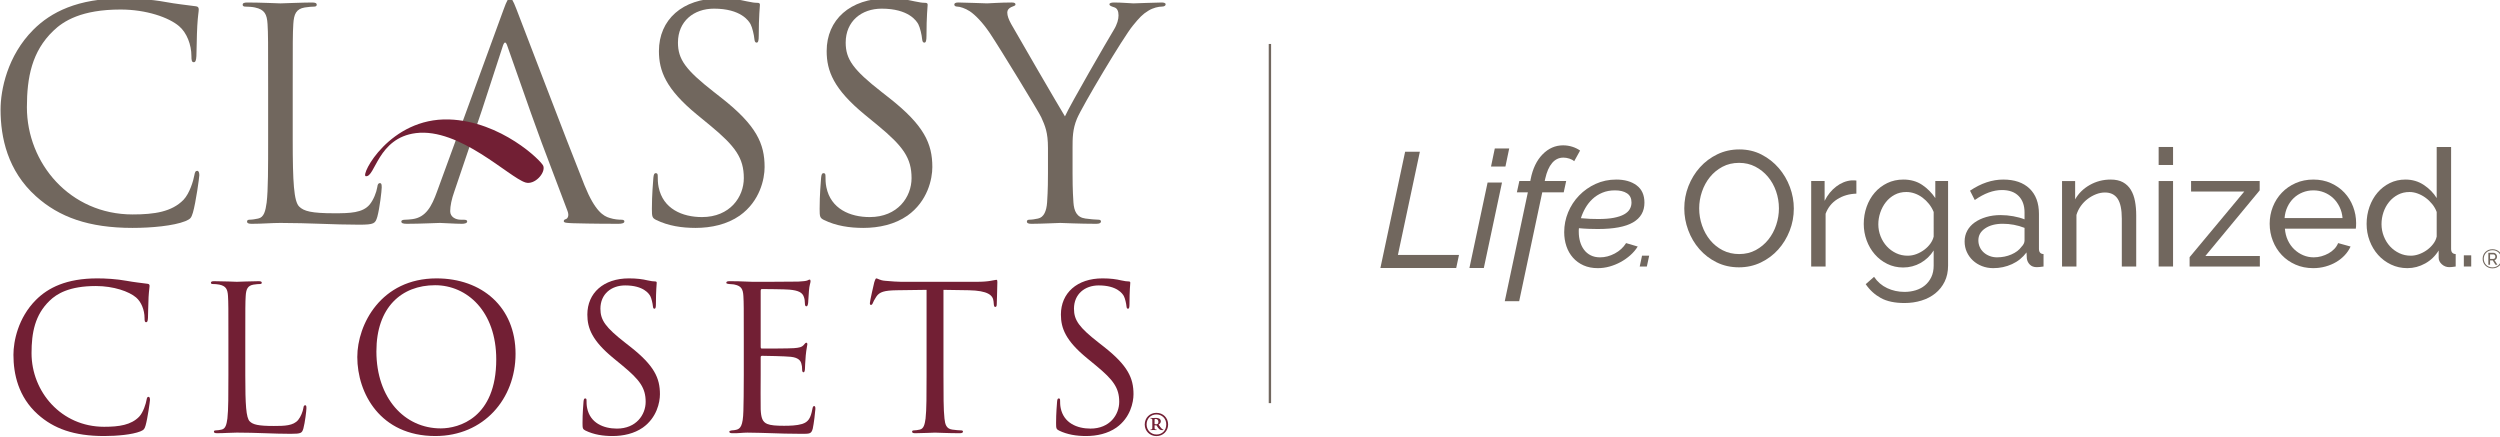 <?xml version="1.0" encoding="UTF-8" standalone="no"?>
<!-- Created with Inkscape (http://www.inkscape.org/) -->

<svg
   width="200"
   height="34.991"
   viewBox="0 0 52.917 9.258"
   version="1.1"
   id="SVGRoot"
   sodipodi:docname="extended 200.svg"
   inkscape:version="1.2 (dc2aedaf03, 2022-05-15)"
   xmlns:inkscape="http://www.inkscape.org/namespaces/inkscape"
   xmlns:sodipodi="http://sodipodi.sourceforge.net/DTD/sodipodi-0.dtd"
   xmlns="http://www.w3.org/2000/svg"
   xmlns:svg="http://www.w3.org/2000/svg">
  <sodipodi:namedview
     id="namedview691"
     pagecolor="#ffffff"
     bordercolor="#000000"
     borderopacity="0"
     inkscape:showpageshadow="2"
     inkscape:pageopacity="0"
     inkscape:pagecheckerboard="true"
     inkscape:deskcolor="#d1d1d1"
     inkscape:document-units="px"
     showgrid="false"
     inkscape:zoom="0.70710678"
     inkscape:cx="137.17871"
     inkscape:cy="12.020815"
     inkscape:window-width="1008"
     inkscape:window-height="1008"
     inkscape:window-x="-7"
     inkscape:window-y="0"
     inkscape:window-maximized="0"
     inkscape:current-layer="layer1"
     showborder="true" />
  <defs
     id="defs686">
    <clipPath
       clipPathUnits="userSpaceOnUse"
       id="clipPath999">
      <path
         d="m 150.842,360.634 h 490.316 v 85.783 H 150.842 Z"
         id="path997" />
    </clipPath>
    <clipPath
       clipPathUnits="userSpaceOnUse"
       id="clipPath935">
      <path
         d="m 150.842,360.634 h 490.316 v 85.783 H 150.842 Z"
         id="path933" />
    </clipPath>
    <clipPath
       clipPathUnits="userSpaceOnUse"
       id="clipPath999-0">
      <path
         d="m 150.842,360.634 h 490.316 v 85.783 H 150.842 Z"
         id="path997-9" />
    </clipPath>
    <clipPath
       clipPathUnits="userSpaceOnUse"
       id="clipPath999-4">
      <path
         d="m 150.842,360.634 h 490.316 v 85.783 H 150.842 Z"
         id="path997-8" />
    </clipPath>
    <clipPath
       clipPathUnits="userSpaceOnUse"
       id="clipPath935-2">
      <path
         d="m 150.842,360.634 h 490.316 v 85.783 H 150.842 Z"
         id="path933-1" />
    </clipPath>
    <clipPath
       clipPathUnits="userSpaceOnUse"
       id="clipPath999-5">
      <path
         d="m 150.842,360.634 h 490.316 v 85.783 H 150.842 Z"
         id="path997-2" />
    </clipPath>
  </defs>
  <g
     inkscape:label="Layer 1"
     inkscape:groupmode="layer"
     id="layer1"
     transform="translate(81.493,25.198)">
    <g
       id="g921"
       transform="matrix(0.108,0,0,-0.108,-51.751,-21.986)">
      <path
         d="m 0,0 h 2.888 l -4.3,-20.218 h 11.97 l -0.545,-2.568 H -4.846 Z"
         style="fill:#71675e;fill-opacity:1;fill-rule:nonzero;stroke:none"
         id="path923" />
    </g>
    <g
       id="g925"
       transform="matrix(0.108,0,0,-0.108,-49.853,-22.055)">
      <path
         d="M 0,0 H 2.824 L 2.086,-3.53 H -0.738 Z M -1.412,-6.675 H 1.412 L -2.15,-23.428 h -2.824 z"
         style="fill:#71675e;fill-opacity:1;fill-rule:nonzero;stroke:none"
         id="path927" />
    </g>
    <g
       id="g929"
       transform="matrix(0.108,0,0,-0.108,-97.772,22.981)">
      <g
         id="g931"
         clip-path="url(#clipPath935-2)">
        <g
           id="g937"
           transform="translate(450.174,408.408)">
          <path
             d="m 0,0 h -2.15 l 0.481,2.214 h 2.15 L 0.546,2.567 C 0.952,4.642 1.733,6.269 2.888,7.445 4.044,8.622 5.381,9.21 6.9,9.21 7.52,9.21 8.119,9.119 8.697,8.938 9.275,8.756 9.788,8.505 10.238,8.184 L 9.082,6.098 C 8.846,6.311 8.531,6.483 8.135,6.611 7.739,6.739 7.349,6.804 6.964,6.804 6.087,6.804 5.348,6.451 4.75,5.745 4.15,5.039 3.701,4.012 3.402,2.664 L 3.305,2.214 H 7.51 L 7.028,0 H 2.824 l -4.525,-21.342 h -2.824 z"
             style="fill:#71675e;fill-opacity:1;fill-rule:nonzero;stroke:none"
             id="path939" />
        </g>
        <g
           id="g941"
           transform="translate(467.247,408.793)">
          <path
             d="m 0,0 c -0.92,0 -1.749,-0.155 -2.487,-0.465 -0.739,-0.311 -1.38,-0.722 -1.926,-1.236 -0.545,-0.514 -1.006,-1.097 -1.38,-1.749 -0.374,-0.653 -0.669,-1.321 -0.882,-2.006 0.642,-0.064 1.246,-0.107 1.813,-0.128 0.567,-0.022 1.096,-0.032 1.589,-0.032 1.219,0 2.24,0.08 3.064,0.241 0.824,0.16 1.493,0.384 2.006,0.673 0.514,0.289 0.883,0.631 1.107,1.027 0.225,0.396 0.337,0.829 0.337,1.3 0,0.813 -0.294,1.412 -0.882,1.797 C 1.77,-0.193 0.984,0 0,0 m -3.37,-15.244 c -1.048,0 -1.979,0.182 -2.792,0.546 -0.813,0.363 -1.503,0.866 -2.07,1.508 -0.567,0.642 -0.995,1.39 -1.283,2.246 -0.289,0.856 -0.434,1.776 -0.434,2.76 0,1.348 0.257,2.642 0.77,3.884 0.514,1.24 1.231,2.337 2.151,3.289 0.919,0.952 2,1.712 3.241,2.279 1.241,0.566 2.589,0.85 4.044,0.85 1.647,0 2.979,-0.38 3.995,-1.139 1.016,-0.76 1.525,-1.889 1.525,-3.386 0,-1.712 -0.744,-3.001 -2.231,-3.867 -1.487,-0.867 -3.792,-1.3 -6.916,-1.3 -0.513,0 -1.086,0.011 -1.717,0.032 -0.631,0.021 -1.289,0.064 -1.973,0.128 -0.022,-0.128 -0.033,-0.256 -0.033,-0.384 v -0.354 c 0,-0.663 0.086,-1.294 0.257,-1.893 0.171,-0.599 0.428,-1.129 0.77,-1.589 0.343,-0.46 0.776,-0.823 1.3,-1.091 0.524,-0.268 1.139,-0.401 1.846,-0.401 0.984,0 1.946,0.251 2.888,0.754 0.941,0.503 1.679,1.182 2.214,2.038 l 2.279,-0.674 c -0.385,-0.621 -0.867,-1.187 -1.444,-1.701 -0.578,-0.513 -1.209,-0.958 -1.894,-1.332 -0.685,-0.374 -1.407,-0.668 -2.166,-0.882 -0.76,-0.214 -1.536,-0.321 -2.327,-0.321"
             style="fill:#71675e;fill-opacity:1;fill-rule:nonzero;stroke:none"
             id="path943" />
        </g>
        <g
           id="g945"
           transform="translate(472.097,393.87)">
          <path
             d="m 0,0 0.454,2.118 h 1.4 L 1.4,0 Z"
             style="fill:#71675e;fill-opacity:1;fill-rule:nonzero;stroke:none"
             id="path947" />
        </g>
        <g
           id="g949"
           transform="translate(483.752,405.262)">
          <path
             d="m 0,0 c 0,-1.155 0.187,-2.273 0.562,-3.354 0.374,-1.08 0.903,-2.038 1.588,-2.872 0.685,-0.834 1.509,-1.498 2.471,-1.99 0.963,-0.492 2.033,-0.738 3.21,-0.738 1.219,0 2.31,0.262 3.273,0.786 0.963,0.524 1.781,1.209 2.455,2.054 0.674,0.845 1.188,1.803 1.541,2.873 0.353,1.069 0.529,2.15 0.529,3.241 0,1.155 -0.187,2.273 -0.561,3.354 -0.375,1.08 -0.91,2.032 -1.605,2.856 -0.696,0.823 -1.52,1.481 -2.471,1.974 C 10.04,8.676 8.986,8.922 7.831,8.922 6.611,8.922 5.52,8.665 4.557,8.152 3.595,7.638 2.776,6.964 2.102,6.13 1.428,5.295 0.909,4.343 0.546,3.273 0.182,2.203 0,1.112 0,0 m 7.798,-11.553 c -1.604,0 -3.064,0.326 -4.38,0.979 -1.316,0.652 -2.445,1.518 -3.386,2.599 -0.941,1.08 -1.669,2.316 -2.182,3.707 -0.514,1.39 -0.77,2.813 -0.77,4.268 0,1.519 0.273,2.974 0.818,4.365 0.546,1.39 1.3,2.62 2.262,3.69 0.963,1.07 2.103,1.92 3.418,2.552 1.316,0.631 2.744,0.946 4.285,0.946 1.604,0 3.059,-0.336 4.364,-1.01 1.305,-0.674 2.428,-1.557 3.37,-2.648 0.941,-1.091 1.669,-2.327 2.183,-3.707 0.513,-1.38 0.769,-2.787 0.769,-4.22 0,-1.519 -0.272,-2.974 -0.818,-4.365 -0.545,-1.391 -1.295,-2.615 -2.246,-3.674 -0.953,-1.059 -2.086,-1.905 -3.402,-2.536 -1.316,-0.631 -2.744,-0.946 -4.285,-0.946"
             style="fill:#71675e;fill-opacity:1;fill-rule:nonzero;stroke:none"
             id="path951" />
        </g>
        <g
           id="g953"
           transform="translate(514.561,408.151)">
          <path
             d="m 0,0 c -1.412,-0.043 -2.659,-0.407 -3.739,-1.091 -1.08,-0.685 -1.845,-1.637 -2.294,-2.856 V -14.281 H -8.857 V 2.471 h 2.631 v -3.883 c 0.578,1.155 1.337,2.091 2.279,2.808 0.941,0.716 1.946,1.118 3.016,1.203 h 0.546 c 0.149,0 0.278,-0.01 0.385,-0.032 z"
             style="fill:#71675e;fill-opacity:1;fill-rule:nonzero;stroke:none"
             id="path955" />
        </g>
        <g
           id="g957"
           transform="translate(524.606,395.988)">
          <path
             d="m 0,0 c 0.599,0 1.176,0.107 1.733,0.321 0.556,0.213 1.07,0.497 1.54,0.85 0.471,0.353 0.867,0.755 1.188,1.204 0.321,0.449 0.534,0.909 0.642,1.38 V 8.569 C 4.867,9.146 4.562,9.67 4.188,10.141 3.814,10.612 3.391,11.024 2.92,11.377 2.449,11.73 1.942,12.003 1.396,12.195 c -0.546,0.193 -1.097,0.289 -1.653,0.289 -0.856,0 -1.621,-0.182 -2.294,-0.545 C -3.226,11.574 -3.798,11.093 -4.268,10.494 -4.739,9.895 -5.103,9.216 -5.36,8.456 -5.616,7.697 -5.745,6.932 -5.745,6.162 c 0,-0.835 0.15,-1.627 0.45,-2.375 0.299,-0.749 0.706,-1.402 1.219,-1.958 0.514,-0.557 1.118,-1 1.813,-1.332 C -1.568,0.165 -0.813,0 0,0 m -0.867,-2.311 c -1.134,0 -2.177,0.235 -3.128,0.706 -0.953,0.471 -1.771,1.102 -2.456,1.894 -0.685,0.791 -1.214,1.701 -1.588,2.728 -0.375,1.027 -0.562,2.096 -0.562,3.209 0,1.176 0.187,2.294 0.562,3.354 0.374,1.059 0.903,1.984 1.588,2.776 0.685,0.791 1.503,1.417 2.456,1.877 0.951,0.46 2.005,0.69 3.161,0.69 1.412,0 2.631,-0.343 3.658,-1.027 1.027,-0.685 1.894,-1.551 2.599,-2.6 v 3.338 H 7.927 V -1.926 C 7.927,-3.124 7.702,-4.177 7.253,-5.087 6.804,-5.996 6.194,-6.76 5.423,-7.381 4.653,-8.002 3.749,-8.472 2.712,-8.793 1.674,-9.114 0.567,-9.275 -0.61,-9.275 c -1.904,0 -3.45,0.327 -4.637,0.979 -1.188,0.653 -2.177,1.556 -2.969,2.712 l 1.637,1.444 c 0.663,-0.984 1.519,-1.722 2.567,-2.214 1.048,-0.492 2.183,-0.739 3.402,-0.739 0.77,0 1.503,0.108 2.199,0.321 0.695,0.215 1.299,0.535 1.813,0.963 0.513,0.428 0.925,0.963 1.235,1.605 0.31,0.642 0.466,1.401 0.466,2.278 V 1.027 C 4.782,0.513 4.402,0.048 3.964,-0.369 3.525,-0.786 3.049,-1.139 2.535,-1.428 2.022,-1.717 1.476,-1.937 0.898,-2.086 0.321,-2.236 -0.268,-2.311 -0.867,-2.311"
             style="fill:#71675e;fill-opacity:1;fill-rule:nonzero;stroke:none"
             id="path959" />
        </g>
        <g
           id="g961"
           transform="translate(542.128,395.667)">
          <path
             d="M 0,0 C 1.005,0 1.942,0.187 2.808,0.562 3.674,0.936 4.333,1.433 4.782,2.054 5.188,2.46 5.391,2.877 5.391,3.306 V 5.777 C 4.022,6.311 2.599,6.579 1.123,6.579 c -1.412,0 -2.562,-0.3 -3.45,-0.899 -0.888,-0.599 -1.332,-1.379 -1.332,-2.342 0,-0.471 0.091,-0.91 0.273,-1.316 0.182,-0.407 0.438,-0.76 0.771,-1.059 0.331,-0.3 0.722,-0.535 1.171,-0.706 C -0.995,0.085 -0.514,0 0,0 m -0.738,-2.118 c -0.792,0 -1.53,0.134 -2.215,0.401 -0.685,0.267 -1.278,0.636 -1.781,1.107 -0.503,0.471 -0.898,1.022 -1.187,1.653 -0.289,0.631 -0.433,1.321 -0.433,2.07 0,0.77 0.171,1.471 0.513,2.102 0.342,0.631 0.829,1.171 1.46,1.621 0.631,0.449 1.38,0.802 2.247,1.059 0.866,0.257 1.813,0.385 2.84,0.385 0.813,0 1.637,-0.075 2.471,-0.225 C 4.012,7.905 4.75,7.702 5.391,7.446 v 1.347 c 0,1.369 -0.385,2.445 -1.155,3.226 -0.77,0.78 -1.861,1.171 -3.273,1.171 -1.691,0 -3.466,-0.653 -5.328,-1.958 l -0.93,1.83 c 2.16,1.455 4.332,2.182 6.514,2.182 2.204,0 3.921,-0.589 5.151,-1.765 C 7.6,12.302 8.216,10.644 8.216,8.505 V 1.669 c 0,-0.664 0.299,-1.006 0.899,-1.027 V -1.797 C 8.815,-1.84 8.569,-1.872 8.376,-1.893 8.184,-1.915 7.98,-1.926 7.766,-1.926 c -0.556,0 -1,0.166 -1.331,0.498 -0.332,0.331 -0.53,0.733 -0.594,1.203 L 5.777,0.963 C 5.027,-0.043 4.081,-0.808 2.936,-1.332 1.792,-1.856 0.567,-2.118 -0.738,-2.118"
             style="fill:#71675e;fill-opacity:1;fill-rule:nonzero;stroke:none"
             id="path963" />
        </g>
        <g
           id="g965"
           transform="translate(569.407,393.87)">
          <path
             d="m 0,0 h -2.824 v 9.371 c 0,1.797 -0.273,3.102 -0.819,3.915 -0.545,0.813 -1.375,1.22 -2.487,1.22 -0.577,0 -1.155,-0.112 -1.733,-0.337 -0.577,-0.225 -1.123,-0.53 -1.636,-0.915 -0.514,-0.385 -0.963,-0.845 -1.348,-1.38 -0.385,-0.535 -0.674,-1.123 -0.867,-1.765 V 0 h -2.824 v 16.752 h 2.568 v -3.594 c 0.662,1.176 1.62,2.118 2.872,2.824 1.251,0.706 2.615,1.059 4.092,1.059 0.962,0 1.765,-0.176 2.406,-0.529 0.642,-0.353 1.156,-0.846 1.541,-1.477 0.385,-0.631 0.658,-1.375 0.818,-2.23 C -0.08,11.949 0,11.018 0,10.013 Z"
             style="fill:#71675e;fill-opacity:1;fill-rule:nonzero;stroke:none"
             id="path967" />
        </g>
        <path
           d="m 573.803,410.622 h 2.824 V 393.87 h -2.824 z m 0,6.675 h 2.824 v -3.53 h -2.824 z"
           style="fill:#71675e;fill-opacity:1;fill-rule:nonzero;stroke:none"
           id="path969" />
        <g
           id="g971"
           transform="translate(579.869,395.699)">
          <path
             d="M 0,0 10.719,12.869 H 0.289 v 2.054 H 13.736 V 13.094 L 3.081,0.224 H 13.768 V -1.829 H 0 Z"
             style="fill:#71675e;fill-opacity:1;fill-rule:nonzero;stroke:none"
             id="path973" />
        </g>
        <g
           id="g975"
           transform="translate(609.843,403.369)">
          <path
             d="M 0,0 C -0.064,0.791 -0.262,1.524 -0.594,2.198 -0.926,2.872 -1.343,3.445 -1.845,3.915 -2.348,4.386 -2.931,4.755 -3.594,5.022 -4.258,5.29 -4.964,5.424 -5.713,5.424 -6.462,5.424 -7.168,5.29 -7.831,5.022 -8.494,4.755 -9.077,4.381 -9.58,3.899 -10.083,3.418 -10.489,2.845 -10.799,2.182 -11.109,1.519 -11.297,0.791 -11.361,0 Z m -5.745,-9.82 c -1.262,0 -2.417,0.23 -3.466,0.69 -1.048,0.46 -1.947,1.085 -2.695,1.877 -0.75,0.791 -1.332,1.717 -1.749,2.776 -0.418,1.059 -0.626,2.177 -0.626,3.354 0,1.176 0.208,2.289 0.626,3.338 0.417,1.048 1.005,1.968 1.765,2.759 0.759,0.792 1.663,1.417 2.712,1.878 1.048,0.46 2.203,0.69 3.465,0.69 1.263,0 2.412,-0.236 3.45,-0.706 C -1.225,6.365 -0.343,5.739 0.385,4.958 1.112,4.177 1.674,3.268 2.07,2.231 2.466,1.193 2.664,0.117 2.664,-0.995 2.664,-1.231 2.658,-1.444 2.648,-1.637 2.636,-1.829 2.621,-1.979 2.599,-2.086 h -13.896 c 0.065,-0.834 0.257,-1.594 0.578,-2.279 0.321,-0.684 0.738,-1.273 1.252,-1.765 0.513,-0.492 1.096,-0.877 1.749,-1.155 0.652,-0.278 1.342,-0.417 2.07,-0.417 0.513,0 1.016,0.069 1.508,0.208 0.492,0.139 0.952,0.326 1.38,0.562 0.428,0.235 0.807,0.524 1.139,0.867 0.332,0.342 0.583,0.727 0.754,1.155 l 2.44,-0.674 C 1.294,-6.205 0.915,-6.771 0.433,-7.285 -0.048,-7.798 -0.605,-8.243 -1.236,-8.617 -1.867,-8.991 -2.567,-9.286 -3.338,-9.499 -4.108,-9.713 -4.91,-9.82 -5.745,-9.82"
             style="fill:#71675e;fill-opacity:1;fill-rule:nonzero;stroke:none"
             id="path977" />
        </g>
        <g
           id="g979"
           transform="translate(623.226,395.988)">
          <path
             d="m 0,0 c 0.513,0 1.043,0.096 1.588,0.289 0.546,0.192 1.06,0.459 1.541,0.802 0.481,0.342 0.899,0.743 1.252,1.204 0.353,0.459 0.582,0.946 0.689,1.46 v 4.814 c -0.192,0.534 -0.481,1.043 -0.866,1.524 -0.385,0.481 -0.818,0.899 -1.3,1.252 -0.481,0.353 -0.995,0.631 -1.54,0.834 -0.546,0.203 -1.086,0.305 -1.621,0.305 -0.834,0 -1.588,-0.177 -2.262,-0.529 C -3.193,11.601 -3.771,11.131 -4.252,10.542 -4.734,9.954 -5.103,9.28 -5.36,8.52 -5.616,7.761 -5.745,6.985 -5.745,6.194 c 0,-0.835 0.15,-1.632 0.45,-2.391 0.299,-0.76 0.706,-1.418 1.219,-1.974 0.514,-0.557 1.118,-1 1.813,-1.332 C -1.567,0.165 -0.813,0 0,0 m -0.674,-2.439 c -1.155,0 -2.226,0.236 -3.209,0.706 -0.985,0.47 -1.83,1.102 -2.536,1.893 -0.706,0.792 -1.257,1.712 -1.652,2.76 -0.396,1.048 -0.594,2.15 -0.594,3.306 0,1.176 0.187,2.294 0.562,3.354 0.374,1.059 0.898,1.984 1.572,2.776 0.674,0.791 1.476,1.417 2.407,1.877 0.931,0.46 1.952,0.69 3.065,0.69 1.348,0 2.551,-0.353 3.61,-1.059 C 3.61,13.158 4.45,12.302 5.07,11.296 V 21.309 H 7.895 V 1.348 c 0,-0.664 0.299,-1.006 0.898,-1.027 V -2.118 C 8.494,-2.161 8.253,-2.193 8.071,-2.215 7.889,-2.236 7.713,-2.246 7.542,-2.246 c -0.557,0 -1.043,0.187 -1.461,0.561 -0.417,0.374 -0.625,0.807 -0.625,1.3 V 1.027 C 4.792,-0.064 3.91,-0.915 2.808,-1.524 1.706,-2.134 0.546,-2.439 -0.674,-2.439"
             style="fill:#71675e;fill-opacity:1;fill-rule:nonzero;stroke:none"
             id="path981" />
        </g>
        <path
           d="m 633.616,396.061 h 1.448 v -2.191 h -1.448 z"
           style="fill:#71675e;fill-opacity:1;fill-rule:nonzero;stroke:none"
           id="path983" />
        <g
           id="g985"
           transform="translate(639.402,395.358)">
          <path
             d="M 0,0 C 0.125,0 0.221,0.041 0.288,0.125 0.356,0.208 0.39,0.315 0.39,0.447 0.39,0.578 0.351,0.685 0.273,0.766 0.195,0.848 0.099,0.888 -0.015,0.888 H -0.644 V 0 Z M -0.982,1.195 H 0.016 C 0.12,1.195 0.215,1.173 0.301,1.13 0.388,1.087 0.463,1.03 0.525,0.959 0.587,0.888 0.635,0.807 0.671,0.717 0.705,0.627 0.722,0.537 0.722,0.447 0.722,0.284 0.676,0.138 0.585,0.008 0.493,-0.122 0.372,-0.206 0.224,-0.244 L 0.79,-1.138 H 0.411 l -0.531,0.842 h -0.524 v -0.842 h -0.338 z m 0.805,-2.852 c 0.243,0 0.468,0.04 0.676,0.122 0.208,0.081 0.389,0.196 0.543,0.345 0.154,0.149 0.275,0.326 0.364,0.533 0.088,0.206 0.132,0.434 0.132,0.683 0,0.239 -0.043,0.46 -0.13,0.665 C 1.322,0.895 1.202,1.073 1.05,1.224 0.897,1.374 0.716,1.492 0.507,1.577 0.297,1.662 0.069,1.704 -0.177,1.704 -0.422,1.704 -0.65,1.662 -0.86,1.577 -1.069,1.492 -1.249,1.374 -1.4,1.224 -1.551,1.073 -1.669,0.895 -1.753,0.691 -1.838,0.486 -1.881,0.267 -1.881,0.031 c 0,-0.239 0.043,-0.462 0.128,-0.668 0.084,-0.206 0.202,-0.384 0.353,-0.535 0.151,-0.15 0.331,-0.269 0.54,-0.356 0.21,-0.086 0.438,-0.129 0.683,-0.129 m 0,-0.193 c -0.277,0 -0.532,0.048 -0.766,0.143 -0.234,0.095 -0.436,0.227 -0.608,0.395 -0.171,0.168 -0.306,0.366 -0.403,0.595 -0.097,0.229 -0.145,0.478 -0.145,0.748 0,0.267 0.048,0.514 0.145,0.743 0.097,0.229 0.232,0.426 0.403,0.593 0.172,0.166 0.374,0.297 0.608,0.392 0.234,0.095 0.489,0.143 0.766,0.143 0.278,0 0.534,-0.048 0.77,-0.143 C 0.828,1.664 1.032,1.533 1.206,1.367 1.379,1.2 1.514,1.003 1.611,0.774 1.708,0.545 1.756,0.298 1.756,0.031 1.756,-0.239 1.708,-0.488 1.611,-0.717 1.514,-0.946 1.379,-1.144 1.206,-1.312 1.032,-1.48 0.828,-1.612 0.593,-1.707 0.357,-1.802 0.101,-1.85 -0.177,-1.85"
             style="fill:#71675e;fill-opacity:1;fill-rule:nonzero;stroke:none"
             id="path987" />
        </g>
      </g>
    </g>
    <g
       id="g989"
       transform="matrix(0.108,0,0,-0.108,-54.613,-16.665)">
      <path
         d="M 0,0 V 70.394"
         style="fill:none;stroke:#71675e;stroke-width:0.466;stroke-linecap:butt;stroke-linejoin:miter;stroke-miterlimit:10;stroke-dasharray:none;stroke-opacity:1"
         id="path991" />
    </g>
    <g
       id="g993"
       transform="matrix(0.108,0,0,-0.108,-97.772,22.981)">
      <g
         id="g995"
         clip-path="url(#clipPath999-5)">
        <g
           id="g1001"
           transform="translate(157.784,407.631)">
          <path
             d="m 0,0 c -5.565,4.991 -6.942,11.532 -6.942,16.983 0,3.844 1.319,10.556 6.425,15.662 3.443,3.443 8.664,6.14 17.499,6.14 2.295,0 5.508,-0.172 8.32,-0.689 2.18,-0.402 3.959,-0.574 6.081,-0.861 0.402,-0.057 0.517,-0.286 0.517,-0.631 0,-0.459 -0.173,-1.147 -0.287,-3.213 -0.115,-1.893 -0.115,-5.048 -0.172,-5.909 -0.058,-0.86 -0.172,-1.205 -0.517,-1.205 -0.401,0 -0.459,0.402 -0.459,1.205 0,2.237 -0.918,4.59 -2.41,5.852 -2.007,1.721 -6.425,3.27 -11.474,3.27 -7.631,0 -11.188,-2.237 -13.196,-4.188 -4.188,-4.016 -5.164,-9.122 -5.164,-14.974 0,-10.959 8.434,-20.999 20.712,-20.999 4.303,0 7.688,0.516 9.983,2.869 1.205,1.262 1.951,3.786 2.123,4.819 0.115,0.631 0.229,0.86 0.574,0.86 0.287,0 0.401,-0.401 0.401,-0.86 0,-0.402 -0.688,-5.393 -1.262,-7.344 -0.344,-1.09 -0.459,-1.205 -1.491,-1.664 C 26.965,-5.795 22.605,-6.196 18.933,-6.196 10.327,-6.196 4.532,-4.074 0,0"
             style="fill:#71675e;fill-opacity:1;fill-rule:nonzero;stroke:none"
             id="path1003" />
        </g>
        <g
           id="g1005"
           transform="translate(208.101,418.762)">
          <path
             d="m 0,0 c 0,-8.434 0.229,-12.106 1.262,-13.139 0.918,-0.917 2.41,-1.319 6.885,-1.319 3.041,0 5.565,0.057 6.942,1.721 0.746,0.918 1.32,2.352 1.492,3.442 0.057,0.459 0.172,0.746 0.516,0.746 0.287,0 0.345,-0.229 0.345,-0.86 0,-0.631 -0.402,-4.074 -0.861,-5.738 -0.402,-1.319 -0.574,-1.549 -3.615,-1.549 -4.934,0 -9.81,0.344 -15.376,0.344 -1.778,0 -3.5,-0.172 -5.622,-0.172 -0.631,0 -0.919,0.115 -0.919,0.459 0,0.173 0.115,0.345 0.46,0.345 0.516,0 1.204,0.114 1.721,0.229 1.147,0.229 1.434,1.492 1.664,3.156 0.287,2.409 0.287,6.942 0.287,12.45 v 10.098 c 0,8.95 0,10.556 -0.115,12.392 -0.115,1.951 -0.574,2.869 -2.467,3.27 -0.459,0.115 -1.435,0.173 -1.951,0.173 -0.229,0 -0.459,0.114 -0.459,0.344 0,0.344 0.287,0.459 0.918,0.459 2.582,0 6.196,-0.172 6.483,-0.172 0.287,0 4.475,0.172 6.197,0.172 0.631,0 0.918,-0.115 0.918,-0.459 0,-0.23 -0.23,-0.344 -0.459,-0.344 -0.402,0 -1.205,-0.058 -1.894,-0.173 C 0.689,25.589 0.229,24.613 0.115,22.605 0,20.769 0,19.163 0,10.213 Z"
             style="fill:#71675e;fill-opacity:1;fill-rule:nonzero;stroke:none"
             id="path1007" />
        </g>
        <g
           id="g1009"
           transform="translate(272.471,403.042)">
          <path
             d="m 0,0 c -0.458,0 -1.375,0.058 -2.237,0.344 -1.206,0.345 -2.867,1.262 -4.934,6.369 -3.498,8.719 -12.506,32.414 -13.368,34.595 -0.689,1.779 -0.916,2.065 -1.261,2.065 -0.345,0 -0.576,-0.342 -1.265,-2.237 L -36.088,5.507 C -37.121,2.64 -38.266,0.458 -40.905,0.114 -41.367,0.058 -41.881,0 -42.284,0 c -0.517,0 -0.803,-0.114 -0.803,-0.345 0,-0.344 0.345,-0.458 1.089,-0.458 2.698,0 5.855,0.172 6.486,0.172 0.631,0 2.926,-0.172 4.301,-0.172 0.517,0 1.033,0.114 1.033,0.458 0,0.231 -0.172,0.345 -0.744,0.345 h -0.517 c -0.975,0 -2.067,0.517 -2.067,1.664 0,1.031 0.289,2.409 0.803,3.843 l 3.442,10.155 c 0.004,0.007 0.007,0.014 0.011,0.021 l 1.96,5.786 4.111,12.609 c 0.287,0.862 0.576,0.862 0.862,0 l 4.694,-13.339 2.06,-5.68 5.066,-13.395 c 0.341,-0.92 0,-1.433 -0.344,-1.55 -0.231,-0.056 -0.404,-0.173 -0.404,-0.4 0,-0.345 0.631,-0.345 1.723,-0.403 3.957,-0.114 8.147,-0.114 9.005,-0.114 0.634,0 1.148,0.114 1.148,0.458 C 0.631,-0.059 0.344,0 0,0"
             style="fill:#71675e;fill-opacity:1;fill-rule:nonzero;stroke:none"
             id="path1011" />
        </g>
        <g
           id="g1013"
           transform="translate(279.357,402.984)">
          <path
             d="m 0,0 c -0.803,0.401 -0.861,0.631 -0.861,2.18 0,2.869 0.23,5.164 0.287,6.082 0.058,0.631 0.173,0.918 0.459,0.918 0.344,0 0.402,-0.172 0.402,-0.631 0,-0.517 0,-1.32 0.172,-2.123 C 1.32,2.18 5.106,0.574 8.951,0.574 c 5.507,0 8.204,3.958 8.204,7.63 0,3.959 -1.664,6.254 -6.598,10.328 l -2.582,2.122 c -6.082,4.992 -7.458,8.549 -7.458,12.45 0,6.139 4.589,10.328 11.876,10.328 2.237,0 3.901,-0.23 5.336,-0.574 1.09,-0.23 1.548,-0.287 2.008,-0.287 0.459,0 0.574,-0.114 0.574,-0.401 0,-0.287 -0.23,-2.181 -0.23,-6.082 0,-0.918 -0.115,-1.32 -0.402,-1.32 -0.344,0 -0.402,0.287 -0.459,0.746 -0.057,0.689 -0.401,2.238 -0.746,2.869 -0.344,0.631 -1.893,3.041 -7.171,3.041 -3.959,0 -7.057,-2.468 -7.057,-6.656 0,-3.27 1.492,-5.335 6.999,-9.639 l 1.607,-1.262 c 6.77,-5.335 8.376,-8.893 8.376,-13.483 0,-2.352 -0.917,-6.712 -4.876,-9.523 -2.468,-1.722 -5.566,-2.41 -8.664,-2.41 C 4.991,-1.549 2.352,-1.148 0,0"
             style="fill:#71675e;fill-opacity:1;fill-rule:nonzero;stroke:none"
             id="path1015" />
        </g>
        <g
           id="g1017"
           transform="translate(312.232,402.984)">
          <path
             d="m 0,0 c -0.803,0.401 -0.861,0.631 -0.861,2.18 0,2.869 0.23,5.164 0.287,6.082 0.058,0.631 0.172,0.918 0.459,0.918 0.344,0 0.402,-0.172 0.402,-0.631 0,-0.517 0,-1.32 0.172,-2.123 C 1.32,2.18 5.106,0.574 8.951,0.574 c 5.507,0 8.204,3.958 8.204,7.63 0,3.959 -1.664,6.254 -6.598,10.328 l -2.582,2.122 c -6.082,4.992 -7.458,8.549 -7.458,12.45 0,6.139 4.589,10.328 11.876,10.328 2.237,0 3.901,-0.23 5.336,-0.574 1.09,-0.23 1.548,-0.287 2.008,-0.287 0.459,0 0.573,-0.114 0.573,-0.401 0,-0.287 -0.229,-2.181 -0.229,-6.082 0,-0.918 -0.115,-1.32 -0.402,-1.32 -0.344,0 -0.402,0.287 -0.459,0.746 -0.057,0.689 -0.401,2.238 -0.746,2.869 -0.344,0.631 -1.893,3.041 -7.171,3.041 -3.959,0 -7.057,-2.468 -7.057,-6.656 0,-3.27 1.492,-5.335 6.999,-9.639 l 1.607,-1.262 c 6.77,-5.335 8.376,-8.893 8.376,-13.483 0,-2.352 -0.918,-6.712 -4.876,-9.523 -2.468,-1.722 -5.566,-2.41 -8.664,-2.41 C 4.991,-1.549 2.352,-1.148 0,0"
             style="fill:#71675e;fill-opacity:1;fill-rule:nonzero;stroke:none"
             id="path1019" />
        </g>
        <g
           id="g1021"
           transform="translate(356.122,417.098)">
          <path
             d="m 0,0 c 0,3.098 -0.574,4.361 -1.32,6.024 -0.401,0.918 -8.089,13.54 -10.097,16.524 -1.435,2.123 -2.869,3.557 -3.902,4.245 -0.861,0.574 -1.951,0.919 -2.467,0.919 -0.287,0 -0.574,0.114 -0.574,0.401 0,0.23 0.23,0.402 0.746,0.402 1.09,0 5.393,-0.172 5.68,-0.172 0.402,0 2.582,0.172 4.82,0.172 0.631,0 0.745,-0.172 0.745,-0.402 0,-0.229 -0.344,-0.287 -0.86,-0.516 -0.459,-0.23 -0.746,-0.574 -0.746,-1.033 0,-0.689 0.287,-1.377 0.746,-2.237 C -6.311,22.663 2.295,7.86 3.328,6.196 c 1.09,2.41 8.376,14.975 9.524,16.868 0.746,1.205 0.975,2.18 0.975,2.926 0,0.803 -0.229,1.435 -0.918,1.607 -0.516,0.172 -0.861,0.287 -0.861,0.574 0,0.229 0.345,0.344 0.918,0.344 1.492,0 3.328,-0.172 3.787,-0.172 0.344,0 4.475,0.172 5.565,0.172 0.402,0 0.746,-0.115 0.746,-0.345 0,-0.286 -0.287,-0.458 -0.746,-0.458 -0.631,0 -1.721,-0.23 -2.639,-0.804 C 18.532,26.22 17.9,25.531 16.638,23.982 14.745,21.687 6.713,8.204 5.68,5.737 4.819,3.672 4.819,1.893 4.819,0 v -4.934 c 0,-0.918 0,-3.328 0.172,-5.737 0.115,-1.664 0.632,-2.927 2.353,-3.156 0.803,-0.115 2.065,-0.229 2.582,-0.229 0.344,0 0.459,-0.173 0.459,-0.345 0,-0.287 -0.287,-0.459 -0.918,-0.459 -3.156,0 -6.77,0.172 -7.057,0.172 -0.287,0 -3.902,-0.172 -5.623,-0.172 -0.631,0 -0.918,0.115 -0.918,0.459 0,0.172 0.115,0.345 0.459,0.345 0.516,0 1.205,0.114 1.721,0.229 1.148,0.229 1.664,1.492 1.779,3.156 C 0,-8.262 0,-5.852 0,-4.934 Z"
             style="fill:#71675e;fill-opacity:1;fill-rule:nonzero;stroke:none"
             id="path1023" />
        </g>
        <g
           id="g1025"
           transform="translate(158.134,364.901)">
          <path
             d="m 0,0 c -3.823,3.429 -4.769,7.921 -4.769,11.665 0,2.641 0.907,7.252 4.414,10.76 2.365,2.364 5.951,4.216 12.02,4.216 1.577,0 3.784,-0.118 5.715,-0.473 1.498,-0.275 2.719,-0.394 4.177,-0.591 0.276,-0.039 0.355,-0.197 0.355,-0.433 0,-0.315 -0.118,-0.788 -0.197,-2.207 -0.079,-1.301 -0.079,-3.468 -0.118,-4.059 -0.04,-0.592 -0.118,-0.828 -0.355,-0.828 -0.276,0 -0.315,0.276 -0.315,0.828 0,1.536 -0.631,3.152 -1.655,4.02 -1.38,1.182 -4.414,2.246 -7.882,2.246 -5.242,0 -7.685,-1.537 -9.065,-2.877 -2.877,-2.759 -3.547,-6.266 -3.547,-10.286 0,-7.528 5.794,-14.424 14.227,-14.424 2.956,0 5.281,0.354 6.858,1.97 0.827,0.867 1.34,2.601 1.458,3.311 0.079,0.433 0.158,0.591 0.394,0.591 0.197,0 0.276,-0.276 0.276,-0.591 0,-0.276 -0.473,-3.705 -0.867,-5.045 C 20.887,-2.956 20.809,-3.035 20.099,-3.35 18.523,-3.98 15.528,-4.256 13.005,-4.256 7.094,-4.256 3.113,-2.798 0,0"
             style="fill:#721f34;fill-opacity:1;fill-rule:nonzero;stroke:none"
             id="path1027" />
        </g>
        <g
           id="g1029"
           transform="translate(198.806,372.547)">
          <path
             d="m 0,0 c 0,-5.793 0.158,-8.316 0.867,-9.025 0.631,-0.631 1.655,-0.906 4.729,-0.906 2.089,0 3.823,0.039 4.769,1.182 0.512,0.63 0.906,1.616 1.025,2.364 0.039,0.316 0.118,0.513 0.354,0.513 0.197,0 0.237,-0.158 0.237,-0.591 0,-0.434 -0.276,-2.798 -0.591,-3.941 -0.276,-0.907 -0.395,-1.065 -2.483,-1.065 -3.39,0 -6.739,0.237 -10.562,0.237 -1.222,0 -2.404,-0.118 -3.863,-0.118 -0.433,0 -0.63,0.079 -0.63,0.315 0,0.118 0.079,0.236 0.315,0.236 0.355,0 0.828,0.079 1.182,0.158 0.789,0.158 0.986,1.025 1.143,2.168 0.198,1.655 0.198,4.768 0.198,8.552 v 6.936 c 0,6.148 0,7.251 -0.079,8.513 -0.079,1.34 -0.394,1.97 -1.695,2.246 -0.315,0.079 -0.985,0.118 -1.34,0.118 -0.158,0 -0.315,0.079 -0.315,0.237 0,0.236 0.197,0.315 0.63,0.315 1.774,0 4.257,-0.118 4.454,-0.118 0.197,0 3.074,0.118 4.256,0.118 0.434,0 0.631,-0.079 0.631,-0.315 0,-0.158 -0.158,-0.237 -0.316,-0.237 -0.276,0 -0.827,-0.039 -1.3,-0.118 C 0.473,17.577 0.158,16.907 0.079,15.528 0,14.266 0,13.163 0,7.015 Z"
             style="fill:#721f34;fill-opacity:1;fill-rule:nonzero;stroke:none"
             id="path1031" />
        </g>
        <g
           id="g1033"
           transform="translate(247.991,375.66)">
          <path
             d="m 0,0 c 0,9.458 -5.754,14.542 -11.981,14.542 -6.581,0 -11.508,-4.335 -11.508,-12.966 0,-9.182 5.518,-15.094 12.612,-15.094 C -7.331,-13.518 0,-11.469 0,0 m -27.233,0.473 c 0,6.384 4.651,15.409 15.528,15.409 8.867,0 15.488,-5.596 15.488,-14.779 0,-8.827 -6.227,-16.118 -15.724,-16.118 -10.799,0 -15.292,8.394 -15.292,15.488"
             style="fill:#721f34;fill-opacity:1;fill-rule:nonzero;stroke:none"
             id="path1035" />
        </g>
        <g
           id="g1037"
           transform="translate(265.49,361.709)">
          <path
             d="m 0,0 c -0.552,0.276 -0.591,0.433 -0.591,1.497 0,1.971 0.157,3.547 0.197,4.178 0.039,0.433 0.118,0.631 0.315,0.631 0.237,0 0.276,-0.119 0.276,-0.434 0,-0.355 0,-0.906 0.118,-1.458 0.591,-2.917 3.193,-4.02 5.833,-4.02 3.783,0 5.636,2.719 5.636,5.242 0,2.719 -1.143,4.295 -4.533,7.093 L 5.478,14.188 C 1.3,17.616 0.355,20.06 0.355,22.74 c 0,4.217 3.153,7.094 8.158,7.094 1.536,0 2.679,-0.158 3.665,-0.394 0.749,-0.158 1.064,-0.198 1.379,-0.198 0.315,0 0.394,-0.078 0.394,-0.275 0,-0.197 -0.157,-1.498 -0.157,-4.178 0,-0.63 -0.079,-0.906 -0.276,-0.906 -0.237,0 -0.276,0.197 -0.316,0.512 -0.039,0.473 -0.275,1.537 -0.512,1.97 -0.236,0.434 -1.301,2.089 -4.926,2.089 -2.719,0 -4.848,-1.695 -4.848,-4.571 0,-2.247 1.025,-3.666 4.808,-6.621 l 1.104,-0.867 c 4.65,-3.666 5.754,-6.109 5.754,-9.262 0,-1.616 -0.631,-4.611 -3.35,-6.542 C 9.537,-0.591 7.409,-1.064 5.281,-1.064 3.429,-1.064 1.616,-0.788 0,0"
             style="fill:#721f34;fill-opacity:1;fill-rule:nonzero;stroke:none"
             id="path1039" />
        </g>
        <g
           id="g1041"
           transform="translate(296.507,379.562)">
          <path
             d="m 0,0 c 0,6.148 0,7.251 -0.079,8.513 -0.079,1.34 -0.394,1.97 -1.694,2.246 -0.276,0.079 -0.789,0.079 -1.143,0.118 -0.276,0.04 -0.513,0.079 -0.513,0.237 0,0.236 0.197,0.315 0.631,0.315 0.906,0 1.97,0 4.453,-0.118 0.276,0 8.119,0 9.025,0.039 0.867,0.04 1.577,0.118 1.813,0.237 0.236,0.118 0.315,0.157 0.434,0.157 0.118,0 0.157,-0.157 0.157,-0.354 0,-0.276 -0.236,-0.749 -0.315,-1.853 C 12.729,8.946 12.69,8.197 12.611,7.173 12.572,6.779 12.454,6.503 12.296,6.503 12.059,6.503 11.981,6.7 11.981,7.015 11.981,7.527 11.902,8 11.784,8.316 11.508,9.222 10.68,9.616 8.946,9.774 8.276,9.853 3.98,9.892 3.547,9.892 3.389,9.892 3.31,9.774 3.31,9.498 V -1.379 c 0,-0.276 0.04,-0.394 0.237,-0.394 0.512,0 5.36,0 6.266,0.078 1.064,0.079 1.576,0.197 1.971,0.67 0.197,0.237 0.315,0.394 0.473,0.394 0.118,0 0.197,-0.078 0.197,-0.315 0,-0.236 -0.197,-0.906 -0.316,-2.207 -0.118,-1.222 -0.118,-2.128 -0.157,-2.68 -0.04,-0.394 -0.118,-0.591 -0.276,-0.591 -0.237,0 -0.276,0.315 -0.276,0.631 0,0.354 -0.04,0.748 -0.158,1.103 -0.157,0.591 -0.63,1.143 -2.049,1.301 -1.064,0.118 -4.966,0.197 -5.636,0.197 -0.197,0 -0.276,-0.118 -0.276,-0.276 v -3.468 c 0,-1.34 -0.039,-5.912 0,-6.739 0.079,-1.616 0.316,-2.483 1.301,-2.877 0.67,-0.276 1.734,-0.355 3.271,-0.355 1.182,0 2.483,0.039 3.547,0.355 1.261,0.394 1.695,1.221 2.01,2.916 0.079,0.433 0.158,0.591 0.355,0.591 0.236,0 0.236,-0.315 0.236,-0.591 0,-0.315 -0.315,-2.995 -0.512,-3.823 -0.276,-1.025 -0.591,-1.025 -2.129,-1.025 -2.916,0 -4.217,0.079 -5.754,0.119 -1.576,0.039 -3.389,0.118 -4.926,0.118 -0.946,0 -1.891,-0.158 -2.916,-0.118 -0.434,0 -0.631,0.079 -0.631,0.315 0,0.118 0.197,0.197 0.434,0.236 0.394,0.04 0.631,0.04 0.906,0.119 0.828,0.197 1.34,0.748 1.419,3.704 C -0.04,-12.454 0,-10.444 0,-6.936 Z"
             style="fill:#721f34;fill-opacity:1;fill-rule:nonzero;stroke:none"
             id="path1043" />
        </g>
        <g
           id="g1045"
           transform="translate(335.641,372.625)">
          <path
             d="m 0,0 c 0,-3.783 0,-6.897 0.197,-8.552 0.118,-1.143 0.355,-2.01 1.537,-2.168 0.552,-0.079 1.419,-0.157 1.774,-0.157 0.236,0 0.315,-0.119 0.315,-0.237 0,-0.197 -0.197,-0.315 -0.631,-0.315 -2.168,0 -4.65,0.118 -4.847,0.118 -0.197,0 -2.68,-0.118 -3.862,-0.118 -0.434,0 -0.631,0.079 -0.631,0.315 0,0.118 0.079,0.237 0.315,0.237 0.355,0 0.828,0.078 1.182,0.157 0.789,0.158 0.986,1.025 1.143,2.168 0.197,1.655 0.197,4.769 0.197,8.552 v 16.671 c -1.931,-0.04 -3.901,-0.04 -5.832,-0.079 -2.444,-0.04 -3.39,-0.315 -4.02,-1.261 -0.434,-0.67 -0.552,-0.946 -0.67,-1.222 -0.118,-0.315 -0.237,-0.394 -0.394,-0.394 -0.119,0 -0.197,0.118 -0.197,0.355 0,0.394 0.788,3.783 0.867,4.098 0.078,0.237 0.236,0.749 0.394,0.749 0.276,0 0.67,-0.394 1.734,-0.473 1.143,-0.118 2.64,-0.197 3.113,-0.197 H 6.463 c 1.261,0 2.168,0.079 2.798,0.197 0.592,0.079 0.946,0.197 1.104,0.197 0.197,0 0.197,-0.236 0.197,-0.473 0,-1.182 -0.118,-3.902 -0.118,-4.335 0,-0.355 -0.118,-0.512 -0.276,-0.512 -0.197,0 -0.276,0.118 -0.315,0.67 0,0.157 -0.04,0.275 -0.04,0.433 C 9.695,15.607 8.749,16.513 4.965,16.592 3.31,16.631 1.655,16.631 0,16.671 Z"
             style="fill:#721f34;fill-opacity:1;fill-rule:nonzero;stroke:none"
             id="path1047" />
        </g>
        <g
           id="g1049"
           transform="translate(358.303,361.709)">
          <path
             d="m 0,0 c -0.552,0.276 -0.591,0.433 -0.591,1.497 0,1.971 0.157,3.547 0.197,4.178 0.039,0.433 0.118,0.631 0.315,0.631 0.237,0 0.276,-0.119 0.276,-0.434 0,-0.355 0,-0.906 0.118,-1.458 0.591,-2.917 3.193,-4.02 5.833,-4.02 3.783,0 5.636,2.719 5.636,5.242 0,2.719 -1.143,4.295 -4.533,7.093 L 5.478,14.188 C 1.3,17.616 0.354,20.06 0.354,22.74 c 0,4.217 3.154,7.094 8.159,7.094 1.536,0 2.679,-0.158 3.665,-0.394 0.749,-0.158 1.064,-0.198 1.379,-0.198 0.315,0 0.394,-0.078 0.394,-0.275 0,-0.197 -0.157,-1.498 -0.157,-4.178 0,-0.63 -0.079,-0.906 -0.276,-0.906 -0.237,0 -0.276,0.197 -0.316,0.512 -0.039,0.473 -0.275,1.537 -0.512,1.97 -0.236,0.434 -1.301,2.089 -4.926,2.089 -2.72,0 -4.848,-1.695 -4.848,-4.571 0,-2.247 1.025,-3.666 4.808,-6.621 l 1.104,-0.867 c 4.65,-3.666 5.754,-6.109 5.754,-9.262 0,-1.616 -0.631,-4.611 -3.35,-6.542 C 9.537,-0.591 7.409,-1.064 5.281,-1.064 3.429,-1.064 1.616,-0.788 0,0"
             style="fill:#721f34;fill-opacity:1;fill-rule:nonzero;stroke:none"
             id="path1051" />
        </g>
        <g
           id="g1053"
           transform="translate(377.015,363.003)">
          <path
             d="m 0,0 c 0.052,-0.026 0.182,-0.052 0.312,-0.052 0.13,0 0.209,0.026 0.287,0.078 0.104,0.078 0.156,0.208 0.156,0.365 0,0.338 -0.182,0.599 -0.547,0.599 -0.026,0 -0.156,0 -0.208,-0.053 z m -0.443,0.755 c 0,0.26 -0.078,0.287 -0.286,0.313 -0.078,0 -0.104,0.052 -0.104,0.078 0,0.052 0.078,0.052 0.13,0.052 0.182,0 0.365,-0.026 0.442,-0.026 0.235,0 0.339,0.026 0.521,0.026 0.391,0 0.964,-0.104 0.964,-0.677 0,-0.235 -0.156,-0.495 -0.443,-0.625 l 0.313,-0.443 c 0.286,-0.416 0.495,-0.495 0.546,-0.521 0.079,-0.026 0.105,-0.026 0.105,-0.078 0,-0.026 -0.026,-0.052 -0.156,-0.052 -0.287,0 -0.547,-0.026 -0.886,0.443 L 0.364,-0.26 H 0 v -0.391 c 0,-0.365 0.026,-0.391 0.286,-0.417 0.078,0 0.131,-0.026 0.131,-0.078 0,-0.026 -0.026,-0.052 -0.131,-0.052 -0.156,0 -0.364,0.026 -0.494,0.026 -0.078,0 -0.339,-0.026 -0.521,-0.026 -0.026,0 -0.104,0 -0.104,0.052 0,0.052 0.078,0.078 0.13,0.078 0.208,0.026 0.26,0.052 0.26,0.339 z m 2.735,-0.833 c 0,1.146 -0.834,1.953 -1.928,1.953 -1.093,0 -1.926,-0.807 -1.926,-1.953 0,-1.12 0.833,-1.979 1.953,-1.979 1.067,0 1.901,0.755 1.901,1.979 m -4.219,-0.026 c 0,1.328 0.99,2.292 2.291,2.292 1.303,0 2.292,-0.964 2.292,-2.292 0,-1.276 -0.989,-2.266 -2.292,-2.266 -1.301,0 -2.291,0.99 -2.291,2.266"
             style="fill:#721f34;fill-opacity:1;fill-rule:nonzero;stroke:none"
             id="path1055" />
        </g>
        <g
           id="g1057"
           transform="translate(253.724,410.336)">
          <path
             d="m 0,0 c 1.763,-0.538 3.943,1.833 3.496,3.226 -0.311,0.969 -8.313,8.812 -18.494,9.129 -11.605,0.361 -17.409,-10.952 -16.304,-11.12 1.85,-0.28 2.334,7.496 9.798,8.441 C -12.899,10.765 -3.216,0.981 0,0"
             style="fill:#721f34;fill-opacity:1;fill-rule:nonzero;stroke:none"
             id="path1059" />
        </g>
      </g>
    </g>
  </g>
</svg>
